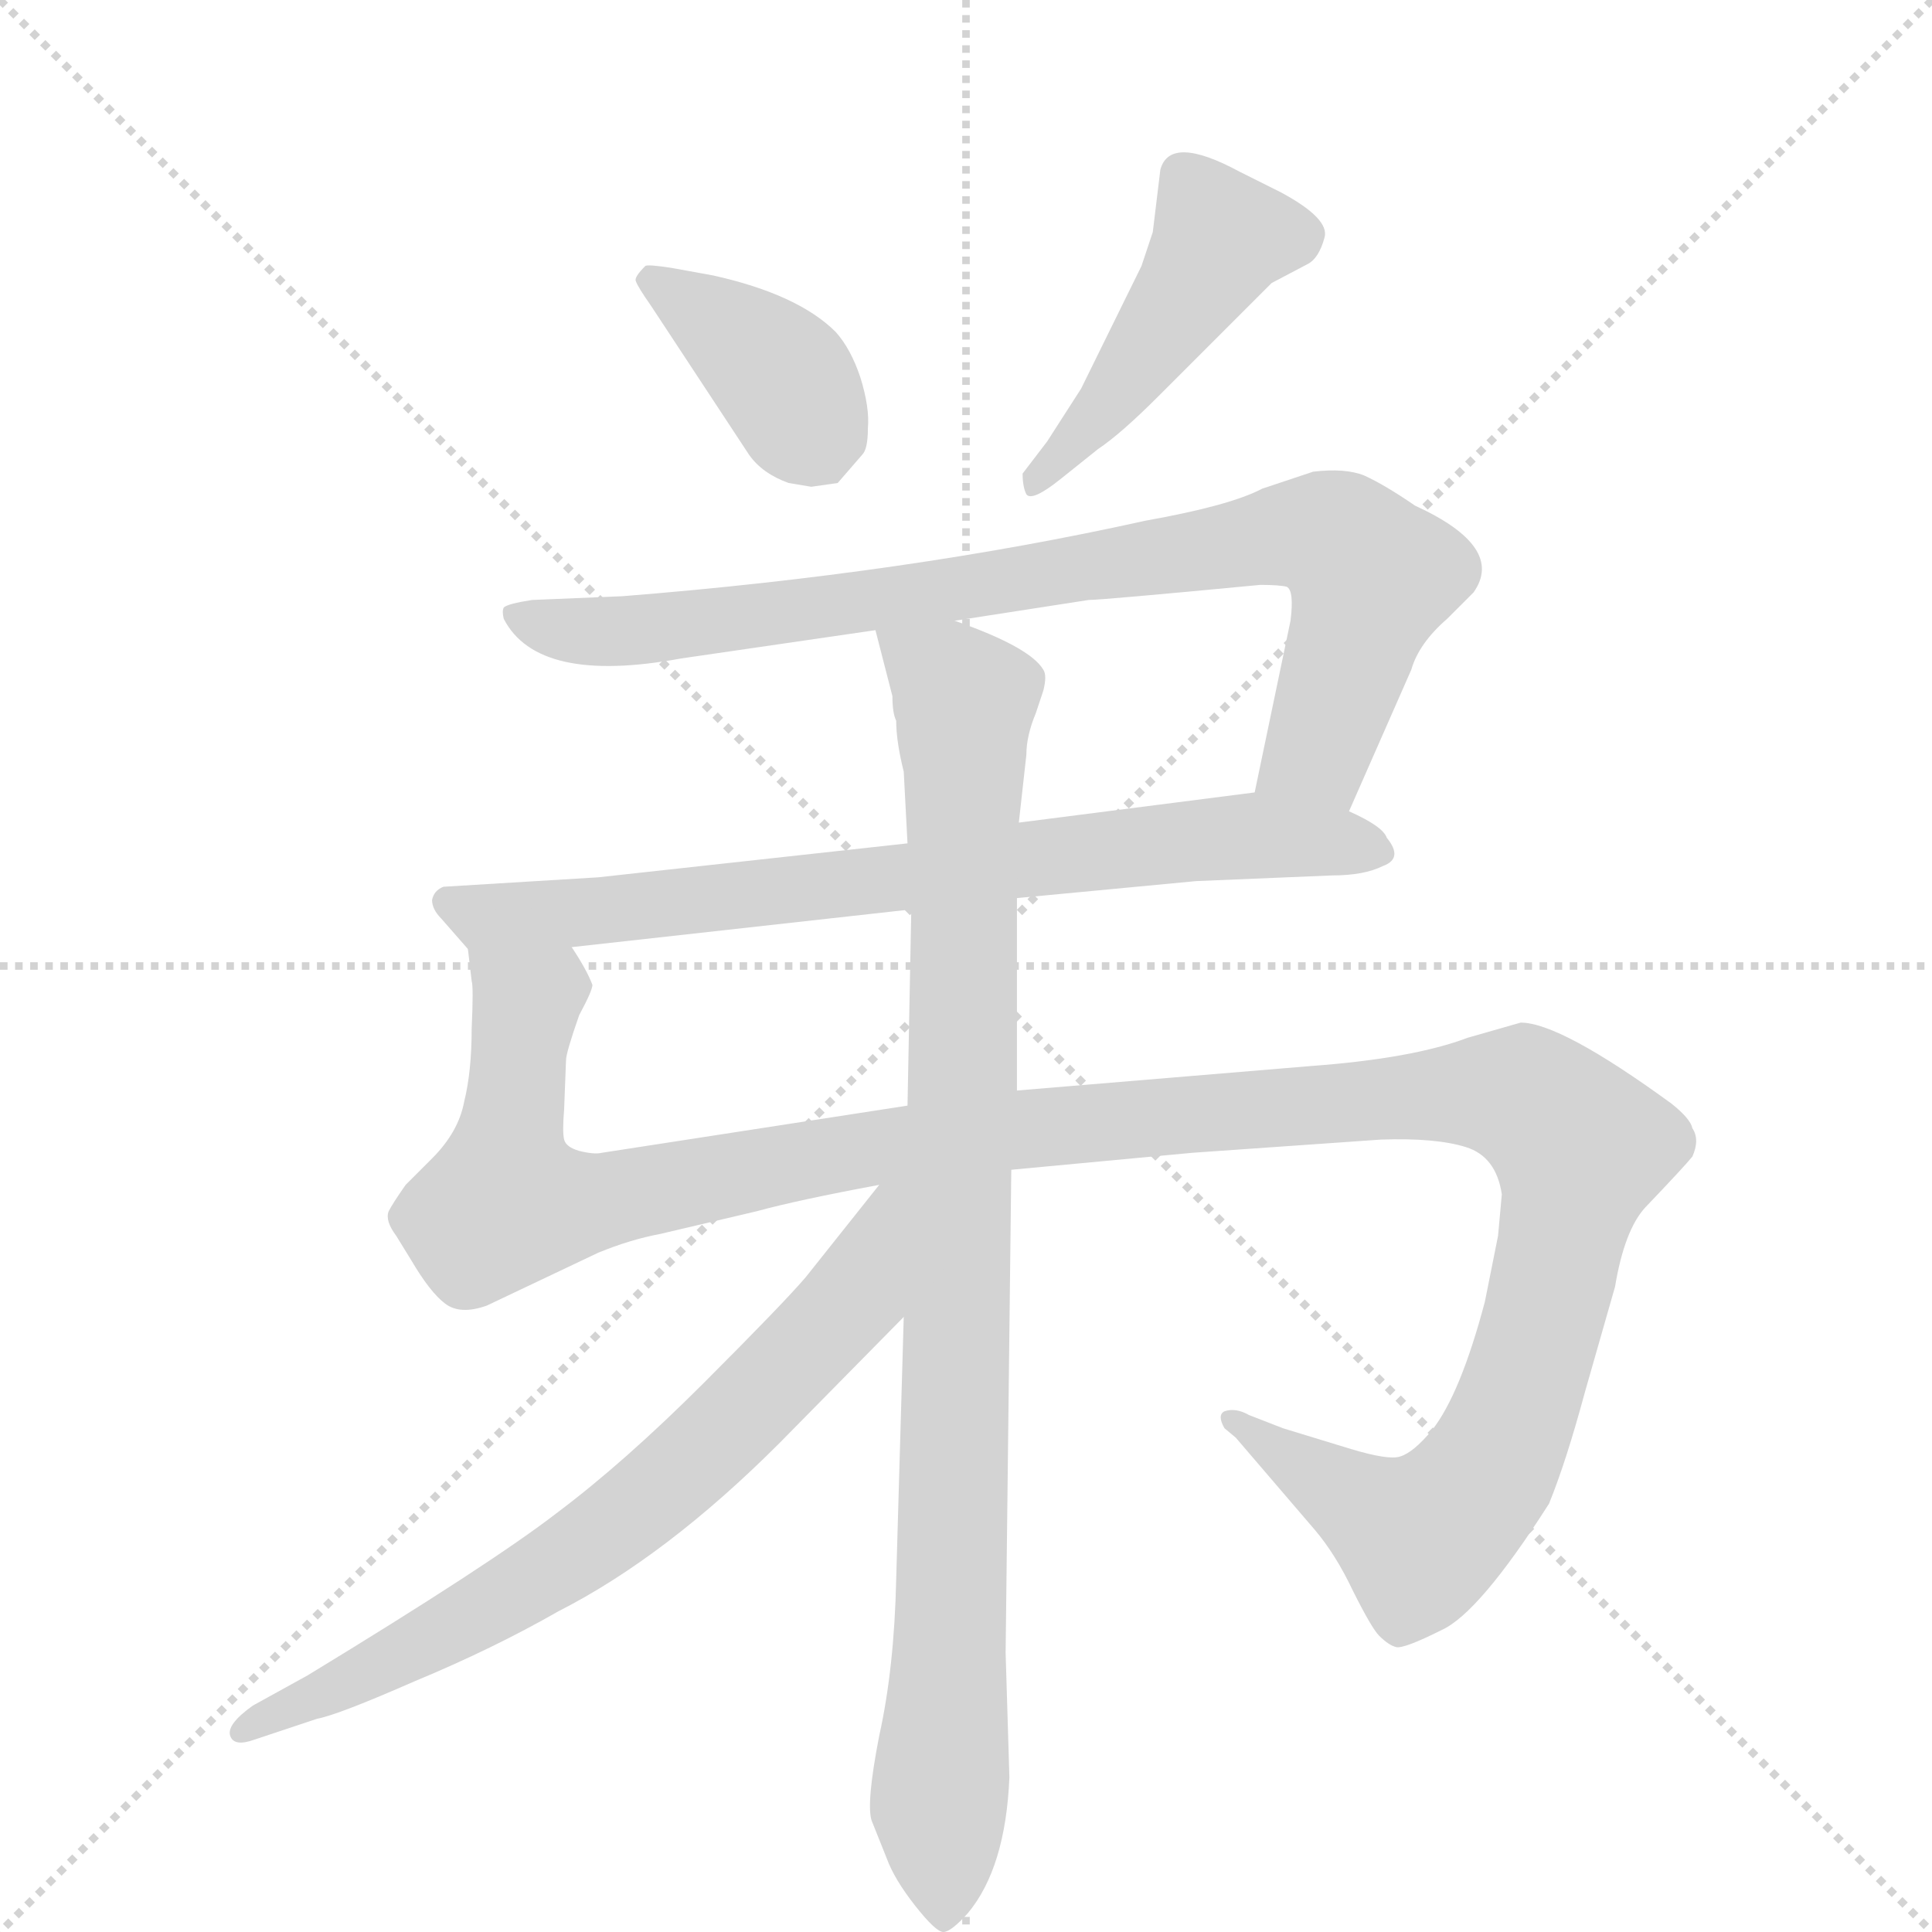 <svg version="1.1" viewBox="0 0 1024 1024" xmlns="http://www.w3.org/2000/svg">
  <g stroke="lightgray" stroke-dasharray="1,1" stroke-width="1" transform="scale(4, 4)">
    <line x1="0" y1="0" x2="256" y2="256"></line>
    <line x1="256" y1="0" x2="0" y2="256"></line>
    <line x1="128" y1="0" x2="128" y2="256"></line>
    <line x1="0" y1="128" x2="256" y2="128"></line>
  </g>
  <g transform="scale(1, -1) translate(0, -848)">
    <style type="text/css">
      
        @keyframes keyframes0 {
          from {
            stroke: blue;
            stroke-dashoffset: 384;
            stroke-width: 128;
          }
          56% {
            animation-timing-function: step-end;
            stroke: blue;
            stroke-dashoffset: 0;
            stroke-width: 128;
          }
          to {
            stroke: black;
            stroke-width: 1024;
          }
        }
        #make-me-a-hanzi-animation-0 {
          animation: keyframes0 0.562s both;
          animation-delay: 0s;
          animation-timing-function: linear;
        }
      
        @keyframes keyframes1 {
          from {
            stroke: blue;
            stroke-dashoffset: 461;
            stroke-width: 128;
          }
          60% {
            animation-timing-function: step-end;
            stroke: blue;
            stroke-dashoffset: 0;
            stroke-width: 128;
          }
          to {
            stroke: black;
            stroke-width: 1024;
          }
        }
        #make-me-a-hanzi-animation-1 {
          animation: keyframes1 0.625s both;
          animation-delay: 0.562s;
          animation-timing-function: linear;
        }
      
        @keyframes keyframes2 {
          from {
            stroke: blue;
            stroke-dashoffset: 848;
            stroke-width: 128;
          }
          73% {
            animation-timing-function: step-end;
            stroke: blue;
            stroke-dashoffset: 0;
            stroke-width: 128;
          }
          to {
            stroke: black;
            stroke-width: 1024;
          }
        }
        #make-me-a-hanzi-animation-2 {
          animation: keyframes2 0.94s both;
          animation-delay: 1.188s;
          animation-timing-function: linear;
        }
      
        @keyframes keyframes3 {
          from {
            stroke: blue;
            stroke-dashoffset: 746;
            stroke-width: 128;
          }
          71% {
            animation-timing-function: step-end;
            stroke: blue;
            stroke-dashoffset: 0;
            stroke-width: 128;
          }
          to {
            stroke: black;
            stroke-width: 1024;
          }
        }
        #make-me-a-hanzi-animation-3 {
          animation: keyframes3 0.857s both;
          animation-delay: 2.128s;
          animation-timing-function: linear;
        }
      
        @keyframes keyframes4 {
          from {
            stroke: blue;
            stroke-dashoffset: 1326;
            stroke-width: 128;
          }
          81% {
            animation-timing-function: step-end;
            stroke: blue;
            stroke-dashoffset: 0;
            stroke-width: 128;
          }
          to {
            stroke: black;
            stroke-width: 1024;
          }
        }
        #make-me-a-hanzi-animation-4 {
          animation: keyframes4 1.329s both;
          animation-delay: 2.985s;
          animation-timing-function: linear;
        }
      
        @keyframes keyframes5 {
          from {
            stroke: blue;
            stroke-dashoffset: 954;
            stroke-width: 128;
          }
          76% {
            animation-timing-function: step-end;
            stroke: blue;
            stroke-dashoffset: 0;
            stroke-width: 128;
          }
          to {
            stroke: black;
            stroke-width: 1024;
          }
        }
        #make-me-a-hanzi-animation-5 {
          animation: keyframes5 1.026s both;
          animation-delay: 4.314s;
          animation-timing-function: linear;
        }
      
        @keyframes keyframes6 {
          from {
            stroke: blue;
            stroke-dashoffset: 715;
            stroke-width: 128;
          }
          70% {
            animation-timing-function: step-end;
            stroke: blue;
            stroke-dashoffset: 0;
            stroke-width: 128;
          }
          to {
            stroke: black;
            stroke-width: 1024;
          }
        }
        #make-me-a-hanzi-animation-6 {
          animation: keyframes6 0.832s both;
          animation-delay: 5.34s;
          animation-timing-function: linear;
        }
      
    </style>
    
      <path d="M 418 592 L 430 590 L 444 592 L 457 607 Q 460 610 460 621 Q 461 632 456 648 Q 451 663 443 672 Q 423 692 378 702 L 356 706 Q 343 708 342 707 Q 336 701 337 699 Q 338 696 345 686 L 397 607 Q 404 597 418 592 Z" fill="lightgray"></path>
    
      <path d="M 615 758 L 611 725 L 605 707 L 573 642 L 555 614 L 542 597 Q 542 590 544 586 Q 547 582 562 594 L 582 610 Q 594 618 614 638 L 674 698 L 693 708 Q 699 711 702 722 Q 705 732 679 746 L 657 757 Q 620 777 615 758 Z" fill="lightgray"></path>
    
      <path d="M 715 418 L 748 493 Q 752 507 767 520 L 781 534 Q 798 558 750 580 Q 734 591 723 596 Q 713 600 696 598 L 669 589 Q 652 580 607 572 Q 481 544 330 532 L 282 530 Q 269 528 267 526 Q 266 524 267 520 Q 285 485 361 499 L 464 514 L 506 519 L 577 530 Q 584 530 668 538 Q 678 538 682 537 Q 686 535 684 519 L 665 428 C 659 399 703 391 715 418 Z" fill="lightgray"></path>
    
      <path d="M 539 372 L 634 381 L 706 384 Q 723 384 733 389 Q 744 393 735 404 Q 733 410 715 418 L 665 428 L 540 412 L 481 401 L 317 383 L 235 378 Q 230 376 229 371 Q 229 366 234 361 L 248 345 C 252 340 273 343 303 346 L 483 366 L 539 372 Z" fill="lightgray"></path>
    
      <path d="M 796 215 L 794 193 L 787 158 Q 774 109 759 90 Q 749 78 742 76 Q 736 74 716 80 L 680 91 L 662 98 Q 655 102 649 100 Q 645 98 649 91 L 655 86 L 697 37 Q 708 24 717 5 Q 727 -15 731 -19 Q 736 -24 740 -25 Q 744 -26 764 -16 Q 784 -7 821 51 Q 830 73 840 110 L 856 166 Q 861 196 872 208 Q 893 230 897 235 Q 901 244 897 250 Q 896 255 886 263 Q 827 306 806 306 L 778 298 Q 749 287 695 283 L 539 270 L 481 262 L 319 237 Q 315 236 307 238 Q 300 240 299 244 Q 298 248 299 260 L 300 286 Q 300 290 307 310 Q 314 323 314 326 Q 311 334 303 346 C 297 375 246 375 248 345 L 250 328 Q 251 325 250 303 Q 250 280 246 264 Q 243 248 229 234 L 215 220 Q 208 210 206 206 Q 204 201 210 193 L 218 180 Q 228 163 236 157 Q 244 151 258 156 L 317 184 Q 334 191 350 194 L 401 206 Q 423 212 466 220 L 536 228 L 632 237 L 732 244 Q 761 245 777 240 Q 793 235 796 215 Z" fill="lightgray"></path>
    
      <path d="M 539 270 L 539 372 L 540 412 L 544 448 Q 544 458 549 470 L 553 482 Q 555 490 553 493 Q 546 505 506 519 C 478 530 458 538 464 514 L 473 479 Q 473 470 475 466 Q 475 455 479 439 L 481 401 L 483 366 L 481 262 L 479 150 L 475 11 Q 474 -36 466 -72 Q 459 -108 462 -117 L 470 -137 Q 474 -148 485 -162 Q 496 -176 500 -176 Q 504 -176 513 -166 Q 533 -142 535 -94 L 533 -28 L 536 228 L 539 270 Z" fill="lightgray"></path>
    
      <path d="M 466 220 L 427 171 Q 415 157 373 115 Q 331 73 295 46 Q 260 19 163 -40 L 134 -56 Q 120 -66 122 -72 Q 124 -78 135 -74 L 168 -63 Q 179 -61 220 -43 Q 261 -26 296 -6 Q 353 23 413 83 L 479 150 C 549 221 485 243 466 220 Z" fill="lightgray"></path>
    
    
      <clipPath id="make-me-a-hanzi-clip-0">
        <path d="M 418 592 L 430 590 L 444 592 L 457 607 Q 460 610 460 621 Q 461 632 456 648 Q 451 663 443 672 Q 423 692 378 702 L 356 706 Q 343 708 342 707 Q 336 701 337 699 Q 338 696 345 686 L 397 607 Q 404 597 418 592 Z"></path>
      </clipPath>
      <path clip-path="url(#make-me-a-hanzi-clip-0)" d="M 348 697 L 410 653 L 435 607" fill="none" id="make-me-a-hanzi-animation-0" stroke-dasharray="256 512" stroke-linecap="round"></path>
    
      <clipPath id="make-me-a-hanzi-clip-1">
        <path d="M 615 758 L 611 725 L 605 707 L 573 642 L 555 614 L 542 597 Q 542 590 544 586 Q 547 582 562 594 L 582 610 Q 594 618 614 638 L 674 698 L 693 708 Q 699 711 702 722 Q 705 732 679 746 L 657 757 Q 620 777 615 758 Z"></path>
      </clipPath>
      <path clip-path="url(#make-me-a-hanzi-clip-1)" d="M 687 723 L 647 722 L 596 645 L 547 592" fill="none" id="make-me-a-hanzi-animation-1" stroke-dasharray="333 666" stroke-linecap="round"></path>
    
      <clipPath id="make-me-a-hanzi-clip-2">
        <path d="M 715 418 L 748 493 Q 752 507 767 520 L 781 534 Q 798 558 750 580 Q 734 591 723 596 Q 713 600 696 598 L 669 589 Q 652 580 607 572 Q 481 544 330 532 L 282 530 Q 269 528 267 526 Q 266 524 267 520 Q 285 485 361 499 L 464 514 L 506 519 L 577 530 Q 584 530 668 538 Q 678 538 682 537 Q 686 535 684 519 L 665 428 C 659 399 703 391 715 418 Z"></path>
      </clipPath>
      <path clip-path="url(#make-me-a-hanzi-clip-2)" d="M 276 523 L 303 513 L 348 514 L 705 564 L 727 542 L 699 450 L 673 434" fill="none" id="make-me-a-hanzi-animation-2" stroke-dasharray="720 1440" stroke-linecap="round"></path>
    
      <clipPath id="make-me-a-hanzi-clip-3">
        <path d="M 539 372 L 634 381 L 706 384 Q 723 384 733 389 Q 744 393 735 404 Q 733 410 715 418 L 665 428 L 540 412 L 481 401 L 317 383 L 235 378 Q 230 376 229 371 Q 229 366 234 361 L 248 345 C 252 340 273 343 303 346 L 483 366 L 539 372 Z"></path>
      </clipPath>
      <path clip-path="url(#make-me-a-hanzi-clip-3)" d="M 238 369 L 256 362 L 309 364 L 660 405 L 724 398" fill="none" id="make-me-a-hanzi-animation-3" stroke-dasharray="618 1236" stroke-linecap="round"></path>
    
      <clipPath id="make-me-a-hanzi-clip-4">
        <path d="M 796 215 L 794 193 L 787 158 Q 774 109 759 90 Q 749 78 742 76 Q 736 74 716 80 L 680 91 L 662 98 Q 655 102 649 100 Q 645 98 649 91 L 655 86 L 697 37 Q 708 24 717 5 Q 727 -15 731 -19 Q 736 -24 740 -25 Q 744 -26 764 -16 Q 784 -7 821 51 Q 830 73 840 110 L 856 166 Q 861 196 872 208 Q 893 230 897 235 Q 901 244 897 250 Q 896 255 886 263 Q 827 306 806 306 L 778 298 Q 749 287 695 283 L 539 270 L 481 262 L 319 237 Q 315 236 307 238 Q 300 240 299 244 Q 298 248 299 260 L 300 286 Q 300 290 307 310 Q 314 323 314 326 Q 311 334 303 346 C 297 375 246 375 248 345 L 250 328 Q 251 325 250 303 Q 250 280 246 264 Q 243 248 229 234 L 215 220 Q 208 210 206 206 Q 204 201 210 193 L 218 180 Q 228 163 236 157 Q 244 151 258 156 L 317 184 Q 334 191 350 194 L 401 206 Q 423 212 466 220 L 536 228 L 632 237 L 732 244 Q 761 245 777 240 Q 793 235 796 215 Z"></path>
      </clipPath>
      <path clip-path="url(#make-me-a-hanzi-clip-4)" d="M 255 342 L 279 317 L 268 211 L 298 208 L 505 246 L 754 268 L 807 266 L 834 244 L 835 225 L 807 110 L 785 62 L 760 38 L 753 33 L 737 41 L 655 96" fill="none" id="make-me-a-hanzi-animation-4" stroke-dasharray="1198 2396" stroke-linecap="round"></path>
    
      <clipPath id="make-me-a-hanzi-clip-5">
        <path d="M 539 270 L 539 372 L 540 412 L 544 448 Q 544 458 549 470 L 553 482 Q 555 490 553 493 Q 546 505 506 519 C 478 530 458 538 464 514 L 473 479 Q 473 470 475 466 Q 475 455 479 439 L 481 401 L 483 366 L 481 262 L 479 150 L 475 11 Q 474 -36 466 -72 Q 459 -108 462 -117 L 470 -137 Q 474 -148 485 -162 Q 496 -176 500 -176 Q 504 -176 513 -166 Q 533 -142 535 -94 L 533 -28 L 536 228 L 539 270 Z"></path>
      </clipPath>
      <path clip-path="url(#make-me-a-hanzi-clip-5)" d="M 472 510 L 512 476 L 505 10 L 497 -109 L 500 -169" fill="none" id="make-me-a-hanzi-animation-5" stroke-dasharray="826 1652" stroke-linecap="round"></path>
    
      <clipPath id="make-me-a-hanzi-clip-6">
        <path d="M 466 220 L 427 171 Q 415 157 373 115 Q 331 73 295 46 Q 260 19 163 -40 L 134 -56 Q 120 -66 122 -72 Q 124 -78 135 -74 L 168 -63 Q 179 -61 220 -43 Q 261 -26 296 -6 Q 353 23 413 83 L 479 150 C 549 221 485 243 466 220 Z"></path>
      </clipPath>
      <path clip-path="url(#make-me-a-hanzi-clip-6)" d="M 474 215 L 452 161 L 345 54 L 245 -12 L 129 -70" fill="none" id="make-me-a-hanzi-animation-6" stroke-dasharray="587 1174" stroke-linecap="round"></path>
    
  </g>
</svg>